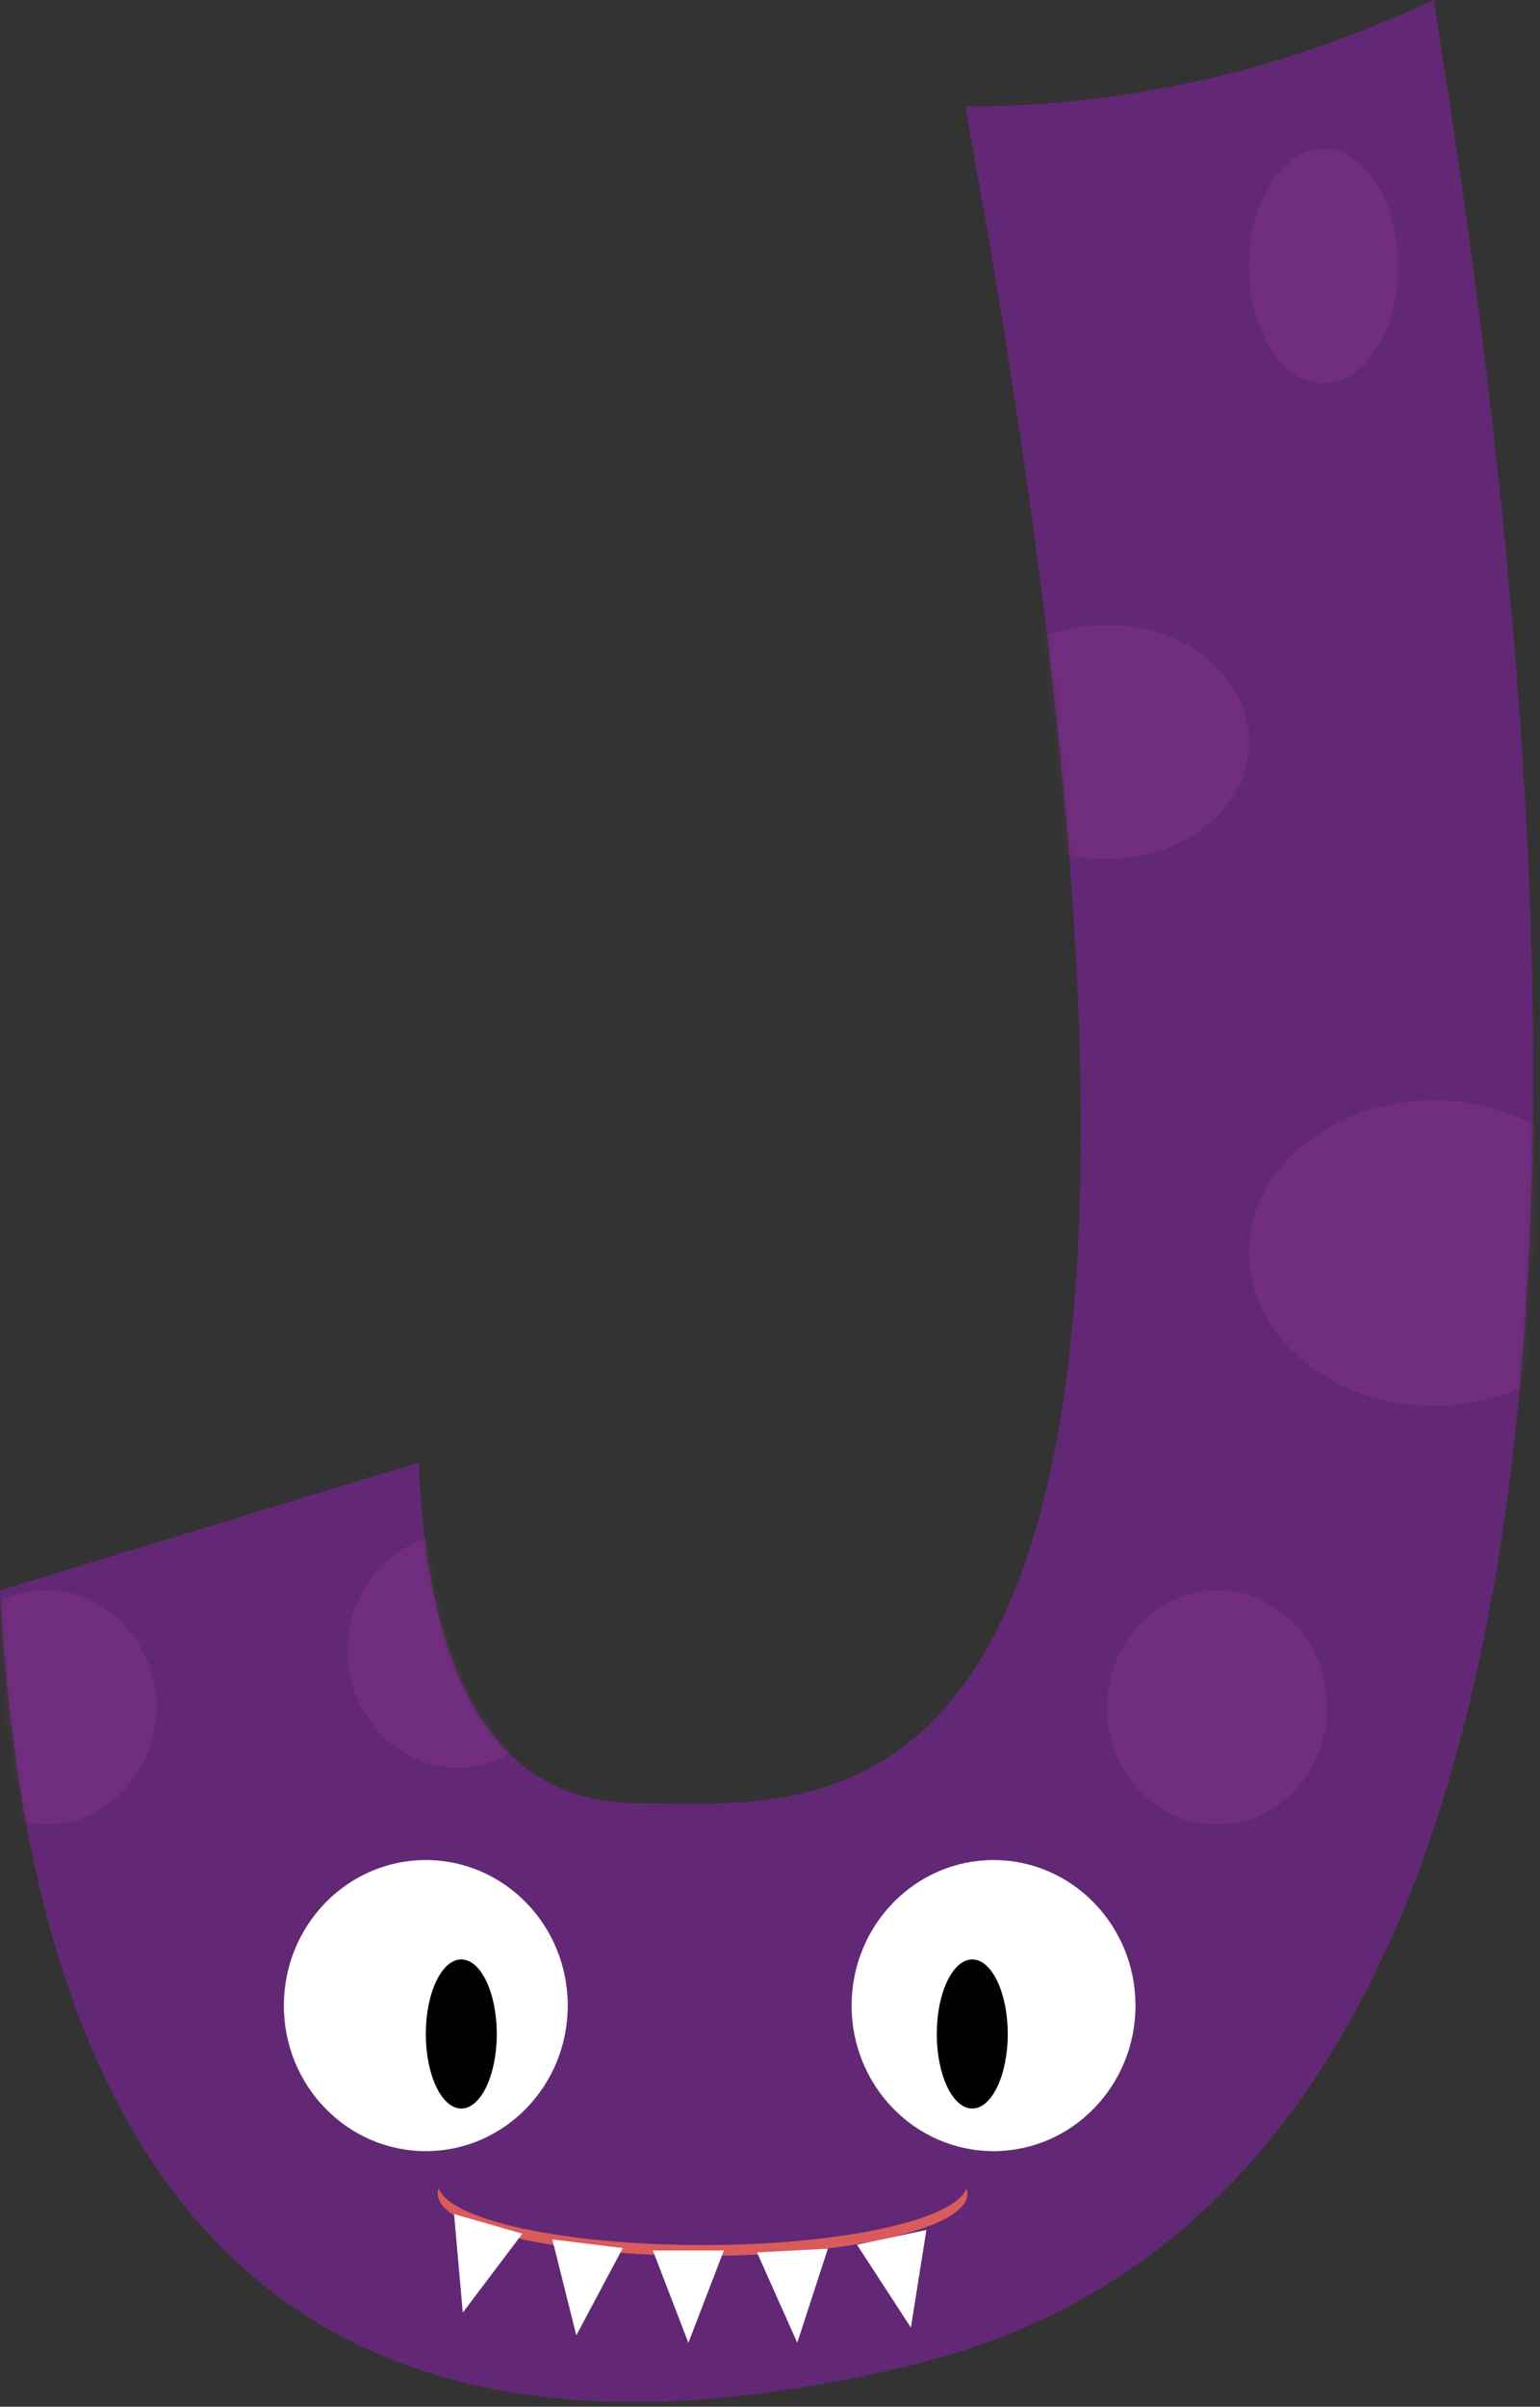 <?xml version="1.0" encoding="UTF-8"?>
<svg width="217px" height="339px" viewBox="0 0 217 339" version="1.1" xmlns="http://www.w3.org/2000/svg" xmlns:xlink="http://www.w3.org/1999/xlink">
    <rect x="0" y="0" width="217" height="339" fill="#333333" stroke="none"/>
    <!-- Generator: Sketch 51.1 (57501) - http://www.bohemiancoding.com/sketch -->
    <title>J</title>
    <desc>Created with Sketch.</desc>
    <defs>
        <path d="M136,15 C158.667,15 180.667,10 202,0 C234.667,202 210.333,313 129,333 C47.667,353 4.667,316.667 0,224 L59,206 C60.32,238 70.653,254 90,254 C119.02,254 182,265 136,15 Z" id="path-1"></path>
    </defs>
    <g id="Symbols" stroke="none" stroke-width="1" fill="none" fill-rule="evenodd">
        <g id="letter/J">
            <g id="J">
                <g id="J-shape">
                    <mask id="mask-2" fill="white">
                        <use xlink:href="#path-1"></use>
                    </mask>
                    <use id="Mask" fill="#622875" xlink:href="#path-1"></use>
                    <ellipse id="spot" fill="#ED5ACC" opacity="0.34" mask="url(#mask-2)" cx="156" cy="104.5" rx="20" ry="16.5"></ellipse>
                    <ellipse id="spot-copy" fill="#ED5ACC" opacity="0.34" mask="url(#mask-2)" cx="186.5" cy="37.5" rx="10.5" ry="16.5"></ellipse>
                    <ellipse id="spot-copy-2" fill="#ED5ACC" opacity="0.34" mask="url(#mask-2)" cx="202" cy="176.5" rx="26" ry="21.5"></ellipse>
                    <ellipse id="spot-copy-3" fill="#ED5ACC" opacity="0.34" mask="url(#mask-2)" cx="171.5" cy="240.5" rx="15.5" ry="16.5"></ellipse>
                    <ellipse id="spot-copy-4" fill="#ED5ACC" opacity="0.34" mask="url(#mask-2)" cx="6.5" cy="240.5" rx="15.5" ry="16.5"></ellipse>
                    <ellipse id="spot-copy-5" fill="#ED5ACC" opacity="0.34" mask="url(#mask-2)" cx="64.5" cy="232.5" rx="15.5" ry="16.5"></ellipse>
                </g>
                <g id="eye" transform="translate(40, 262)">
                    <ellipse fill="#FFFFFF" cx="20" cy="20.5" rx="20" ry="20.5"></ellipse>
                    <ellipse id="Oval" fill="#000000" cx="25" cy="24.5" rx="5" ry="10.5"></ellipse>
                </g>
                <g id="eye-copy" transform="translate(120, 262)">
                    <ellipse id="eye" fill="#FFFFFF" cx="20" cy="20.5" rx="20" ry="20.5"></ellipse>
                    <ellipse id="Oval" fill="#000000" cx="17" cy="24.5" rx="5" ry="10.5"></ellipse>
                </g>
                <path d="M61.818,317.75 C61.726,317.5 61.679,317.246 61.679,316.99 C61.679,312.163 78.388,308.25 99,308.25 C119.612,308.25 136.321,312.163 136.321,316.99 C136.321,317.246 136.274,317.5 136.182,317.75 C134.538,313.279 118.519,309.77 99,309.77 C79.481,309.77 63.462,313.279 61.818,317.75 Z" id="smile" fill="#D95B5B" transform="translate(99, 313) scale(1, -1) translate(-99, -313) "></path>
                <polygon id="tooth" fill="#FFFFFF" transform="translate(67, 319.5) scale(1, -1) rotate(-16) translate(-67, -319.5) " points="67 313 72 326 62 326"></polygon>
                <polygon id="tooth" fill="#FFFFFF" transform="translate(82, 322.5) scale(1, -1) rotate(-7) translate(-82, -322.5) " points="82 316 87 329 77 329"></polygon>
                <polygon id="tooth-copy" fill="#FFFFFF" points="97 330 102 317 92 317"></polygon>
                <polygon id="tooth-copy-2" fill="#FFFFFF" transform="translate(112, 323.5) rotate(-3) translate(-112, -323.5) " points="112 330 117 317 107 317"></polygon>
                <polygon id="tooth-copy-3" fill="#FFFFFF" transform="translate(127, 321.5) rotate(-12) translate(-127, -321.5) " points="127 328 132 315 122 315"></polygon>
            </g>
        </g>
    </g>
</svg>